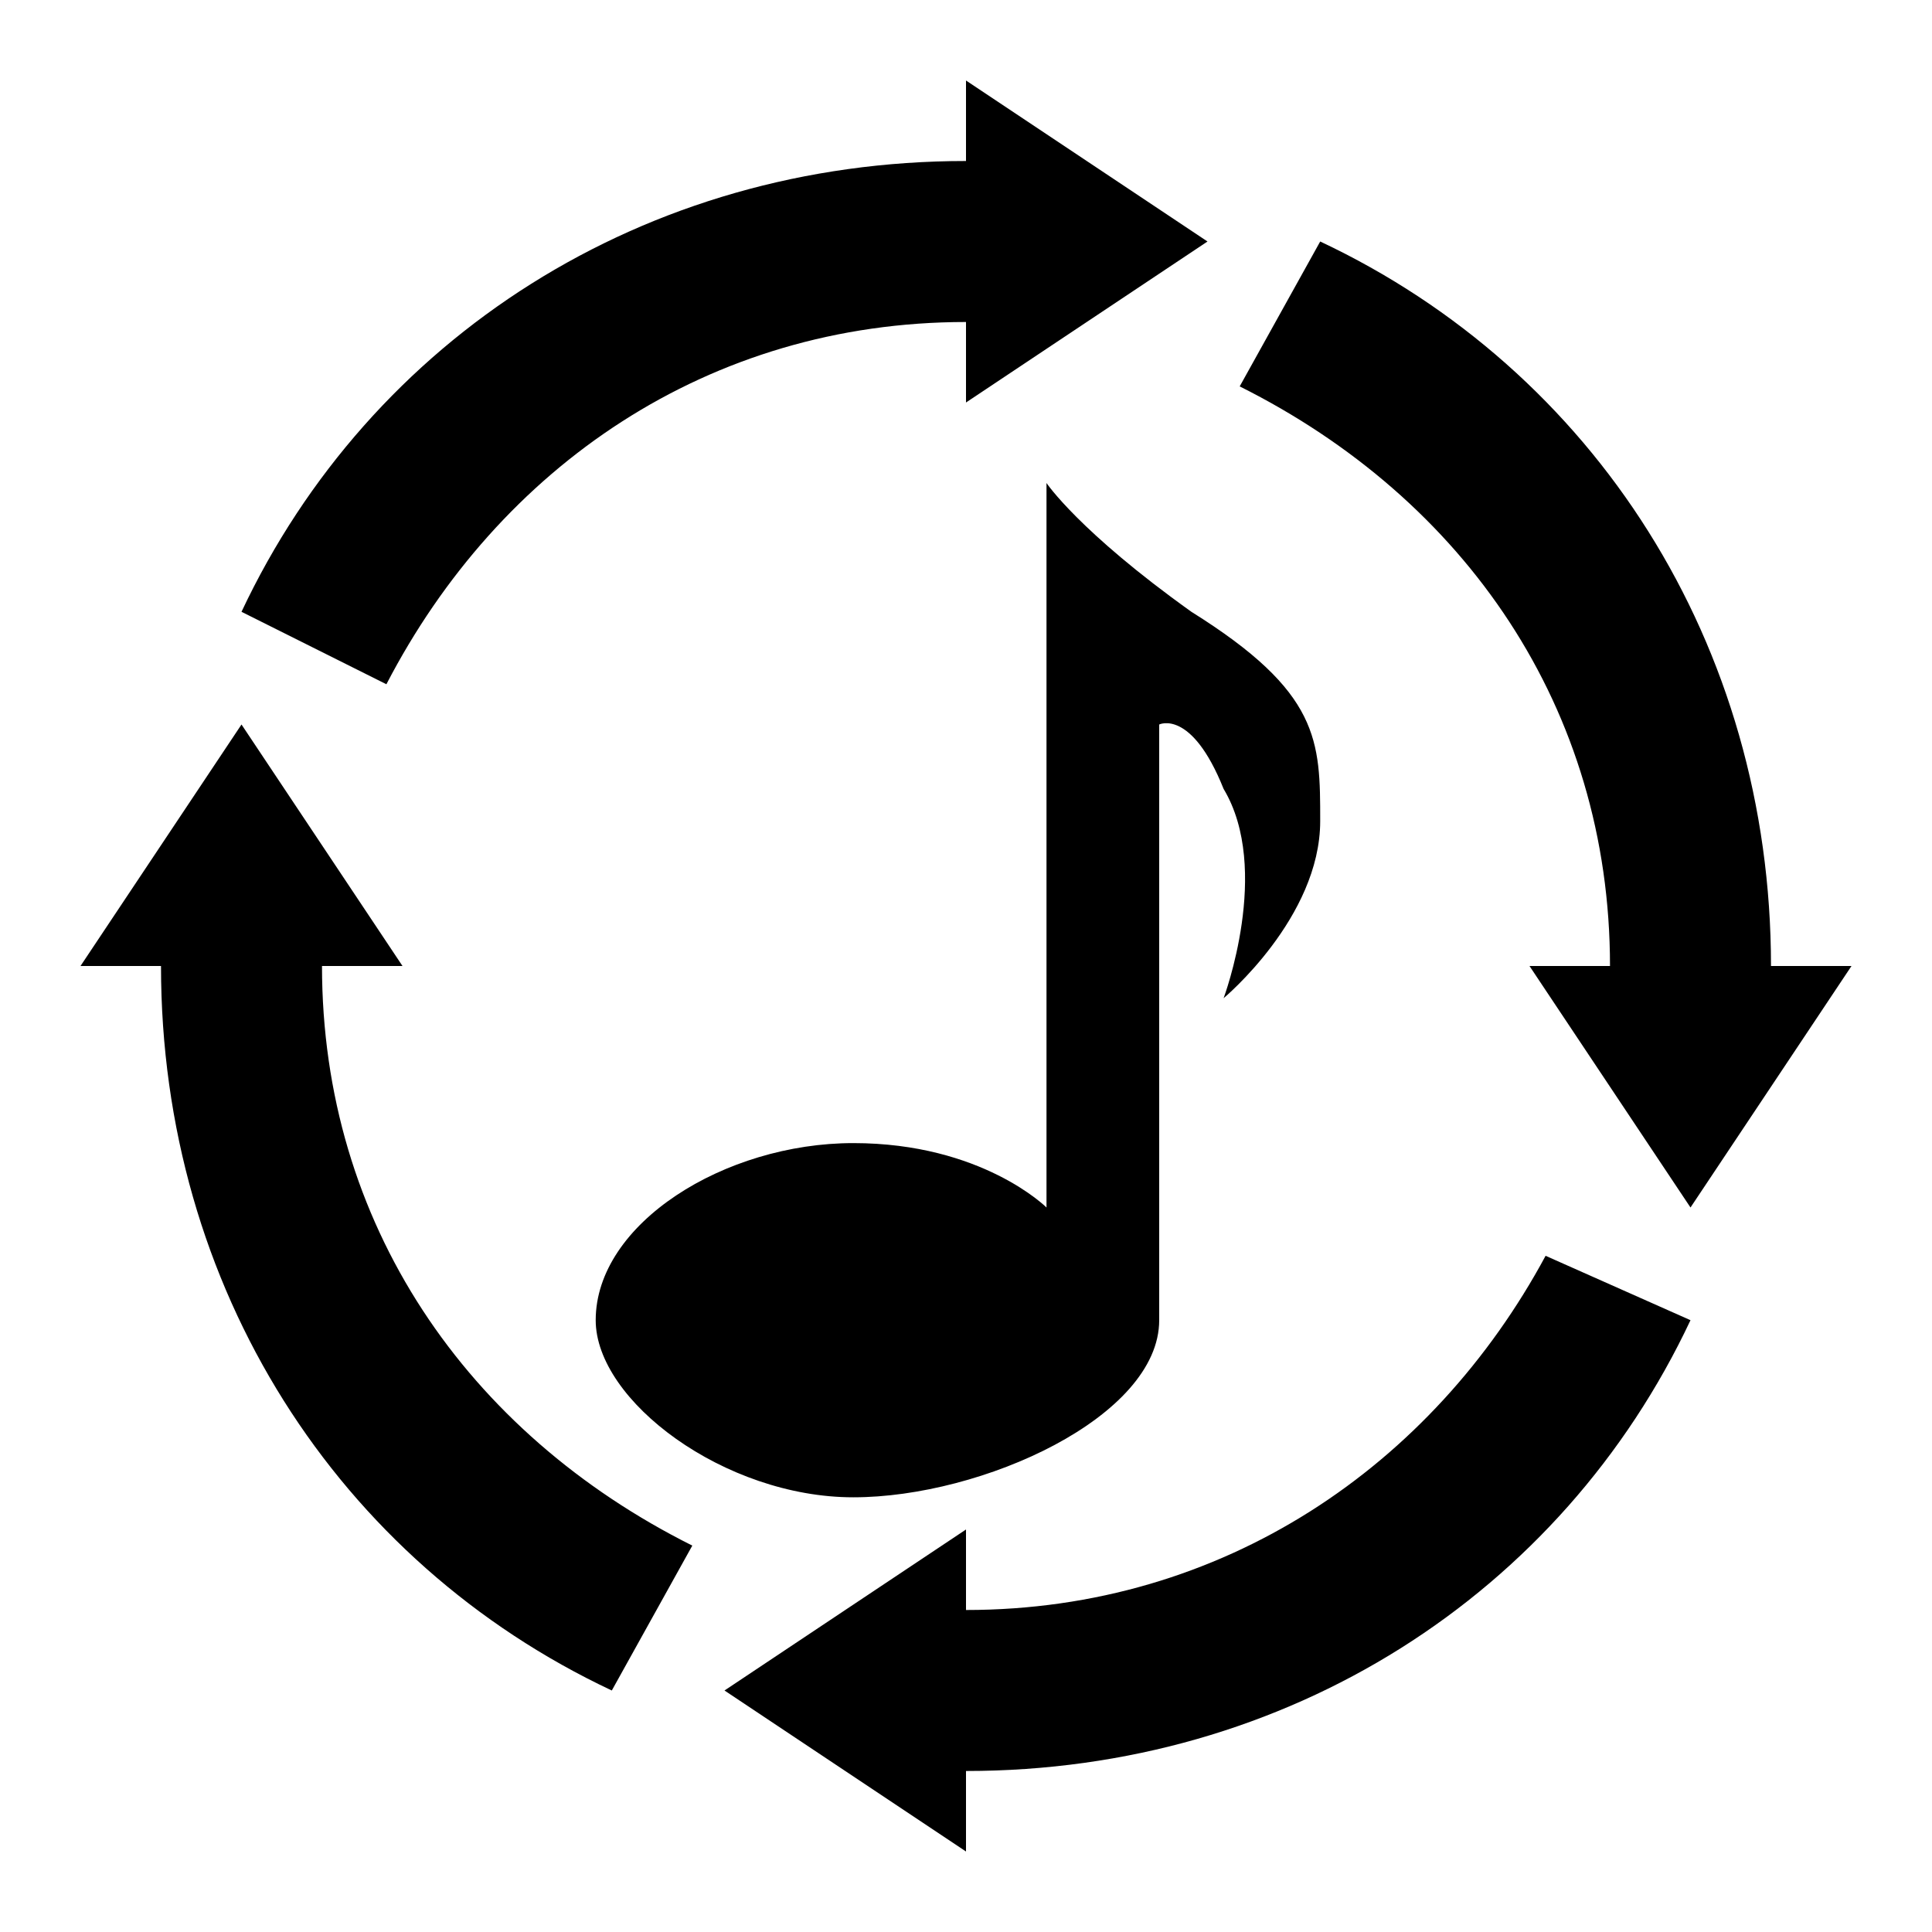 <?xml version="1.0" encoding="UTF-8" standalone="no"?>
<!-- Created with Inkscape (http://www.inkscape.org/) -->

<svg
   xmlns:dc="http://purl.org/dc/elements/1.1/"
   xmlns:cc="http://creativecommons.org/ns#"
   xmlns:rdf="http://www.w3.org/1999/02/22-rdf-syntax-ns#"
   xmlns:svg="http://www.w3.org/2000/svg"
   xmlns="http://www.w3.org/2000/svg"
   xmlns:sodipodi="http://sodipodi.sourceforge.net/DTD/sodipodi-0.dtd"
   xmlns:inkscape="http://www.inkscape.org/namespaces/inkscape"
   width="120"
   height="120"
   id="svg2"
   version="1.1"
   inkscape:version="0.92.1 r"
   sodipodi:docname="scanning.svg"
   inkscape:export-filename="/mnt/devel/zxtune/trunk/apps/zxtune-android/res/drawable-ldpi-v11/ic_stat_notify_play.png"
   inkscape:export-xdpi="12.65625"
   inkscape:export-ydpi="12.65625">
  <defs
     id="defs4" />
  <sodipodi:namedview
     id="base"
     pagecolor="#000000"
     bordercolor="#666666"
     borderopacity="1.0"
     inkscape:pageopacity="0.25098039"
     inkscape:pageshadow="2"
     inkscape:zoom="4.3636364"
     inkscape:cx="59.999989"
     inkscape:cy="59.999979"
     inkscape:document-units="px"
     inkscape:current-layer="svg2"
     showgrid="true"
     inkscape:window-width="1280"
     inkscape:window-height="695"
     inkscape:window-x="0"
     inkscape:window-y="0"
     inkscape:window-maximized="1"
     showguides="true"
     inkscape:guide-bbox="true"
     borderlayer="true"
     inkscape:pagecheckerboard="true">
    <inkscape:grid
       type="xygrid"
       id="grid2985"
       empspacing="1"
       visible="true"
       enabled="true"
       snapvisiblegridlinesonly="true" />
  </sodipodi:namedview>
  <g>
    <path
       d="m 60,5 v 5 C 40,10 23,21 15,38 l 9,4.5 C 31,29 44,20 60,20 v 5 L 75,15 Z m 22,10 -5,9 c 14,7 23,20 23,36 h -5 l 10,15 10,-15 h -5 C 110,40 99,23 82,15 Z M 65,30 v 45 c 0,0 -4,-4 -12,-4 -8,0 -16,5 -16,11 0,5 8,11 16,11 8,0 19,-5 19,-11 V 45 c 0,0 2,-1 4,4 3,5 0,13 0,13 0,0 6,-5 6,-11 0,-5 0,-8 -8,-13 -7,-5 -9,-8 -9,-8 z M 15,45 5,60 h 5 c 0,20 11,37 28,45 l 5,-9 C 29,89 20,76 20,60 h 5 z m 81,33 c -7,13 -20,22 -36,22 v -5 l -15,10 15,10 v -5 c 20,0 37,-11 45,-28 z"
       inkscape:connector-curvature="0" />
  </g>
</svg>
